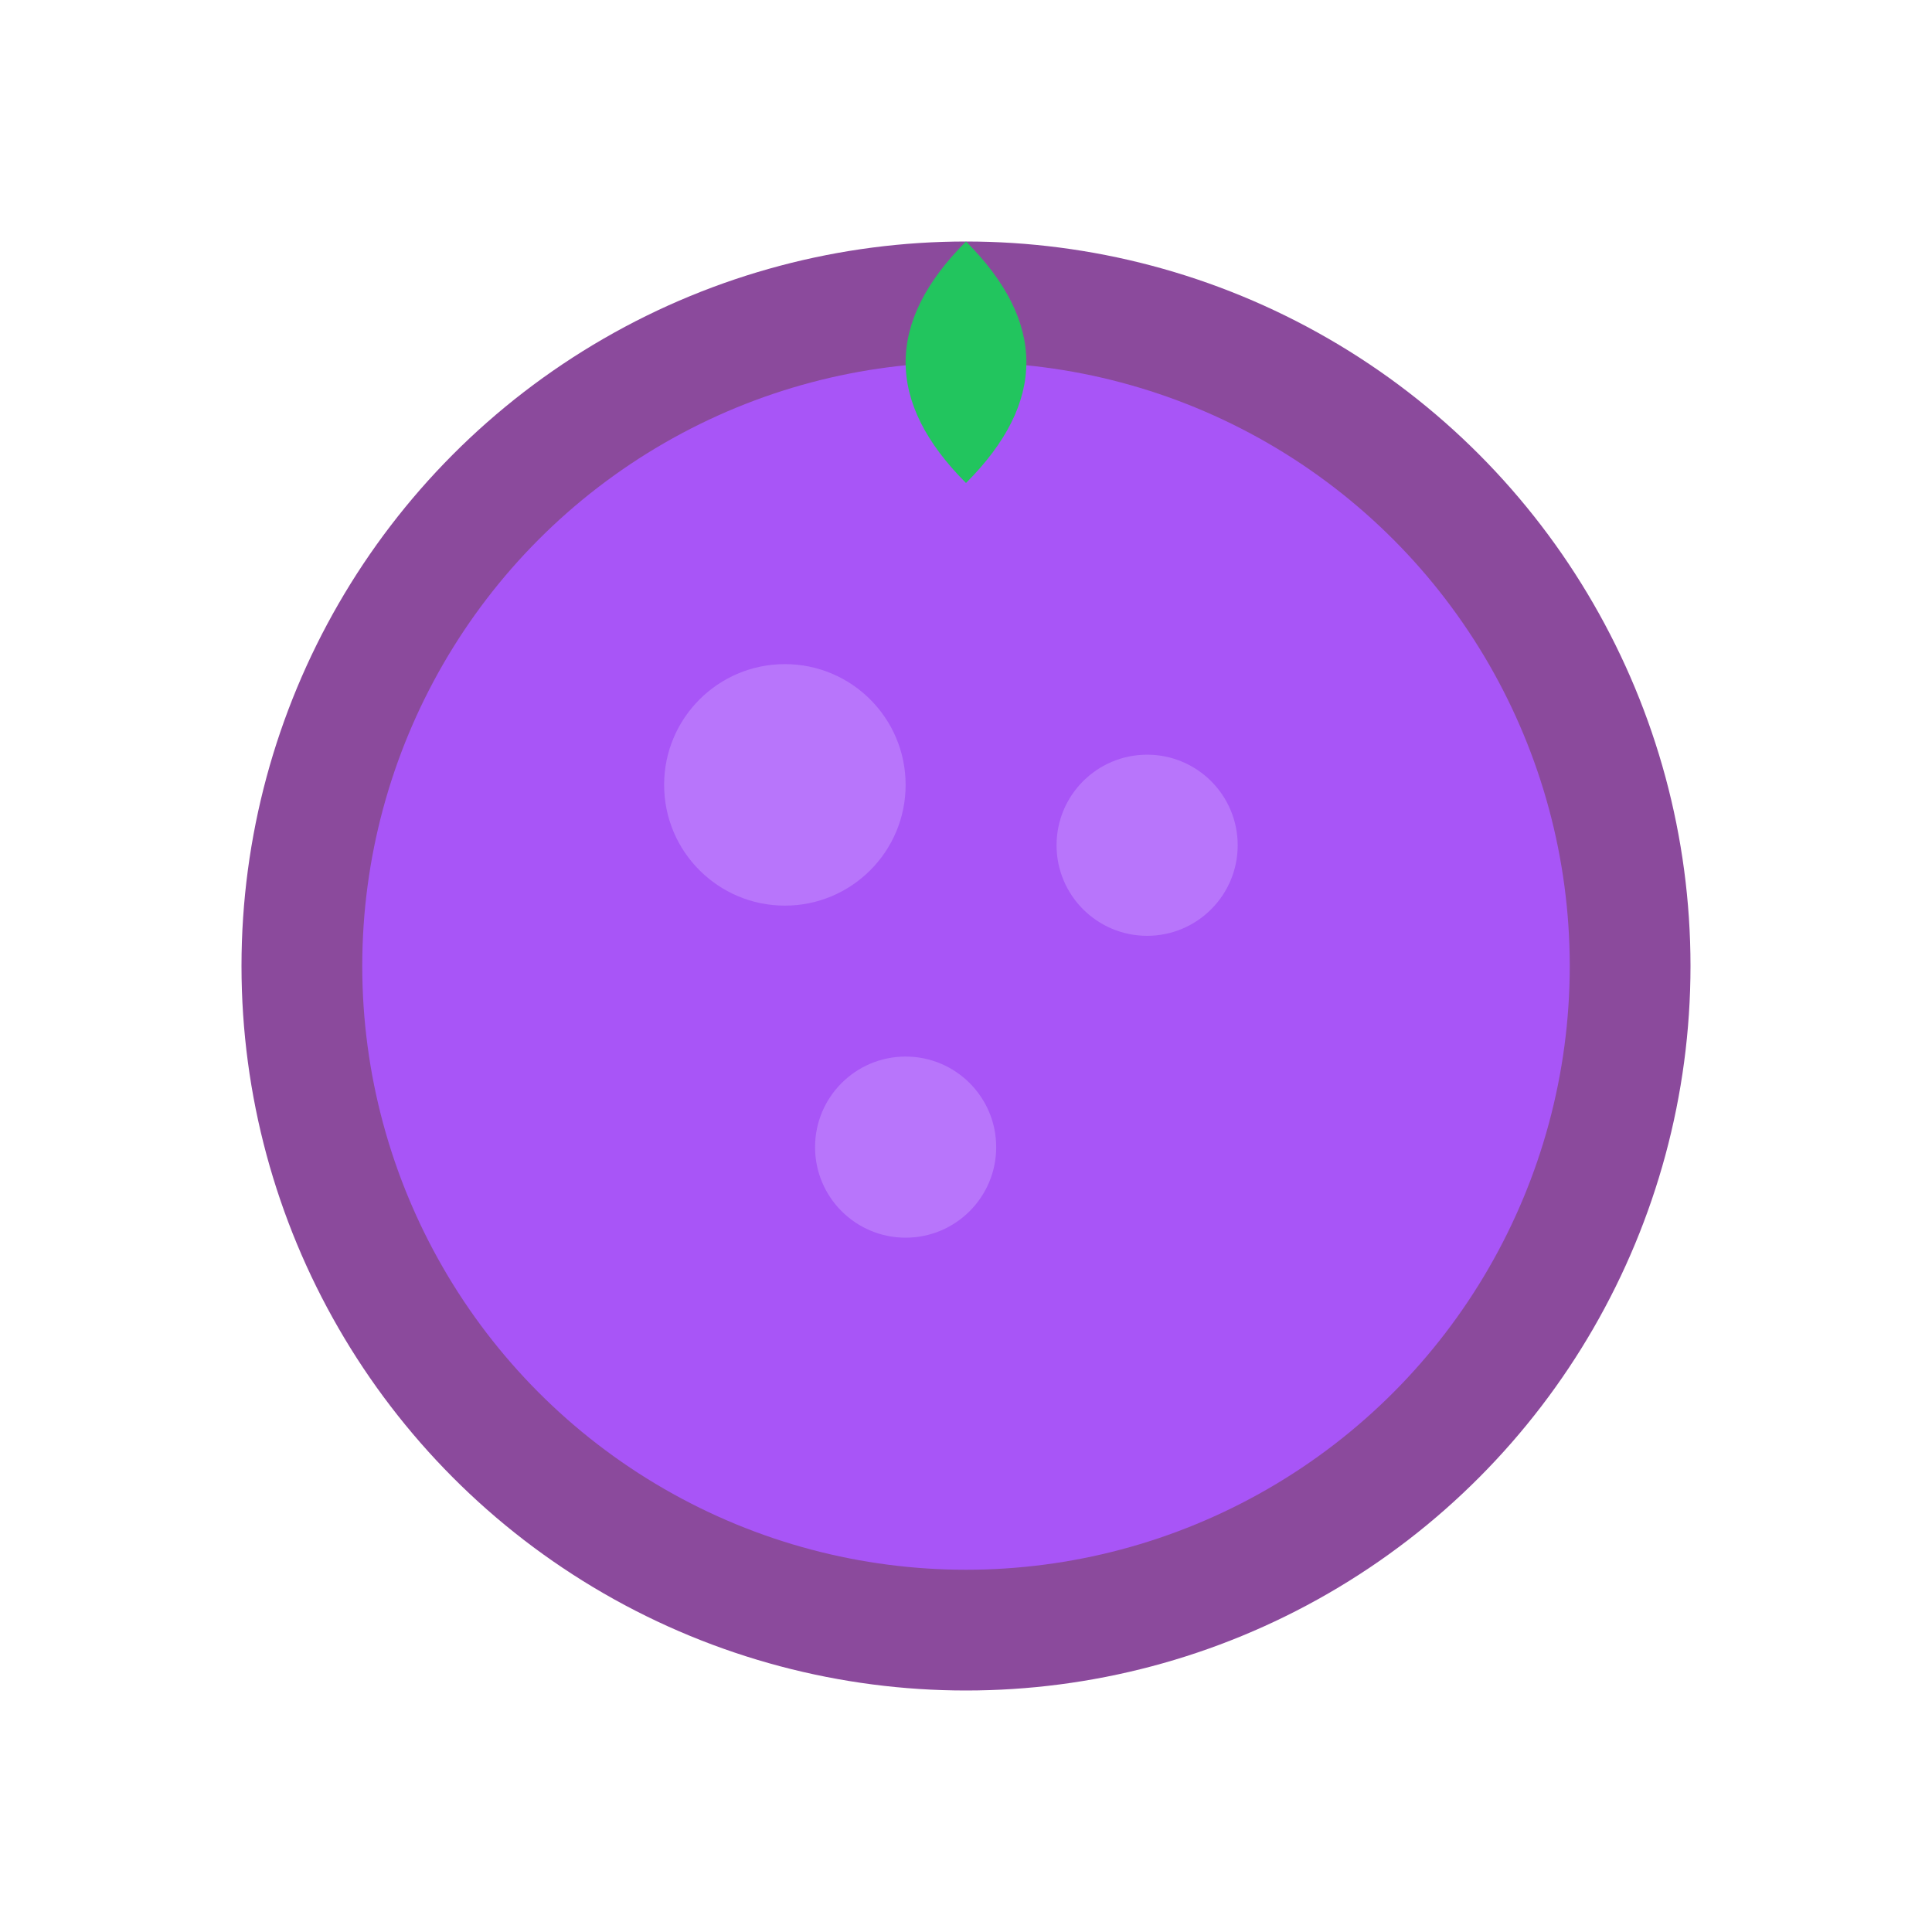 <svg width="32" height="32" viewBox="0 0 32 32" fill="none" xmlns="http://www.w3.org/2000/svg">
  <circle cx="16" cy="16" r="12" fill="#8B4A9C"/>
  <circle cx="16" cy="16" r="10" fill="#A855F7"/>
  <circle cx="13" cy="13" r="2" fill="#C084FC" opacity="0.7"/>
  <circle cx="19" cy="14" r="1.5" fill="#C084FC" opacity="0.7"/>
  <circle cx="15" cy="19" r="1.5" fill="#C084FC" opacity="0.7"/>
  <path d="M16 4 Q18 6 16 8 Q14 6 16 4" fill="#22C55E"/>
</svg>
